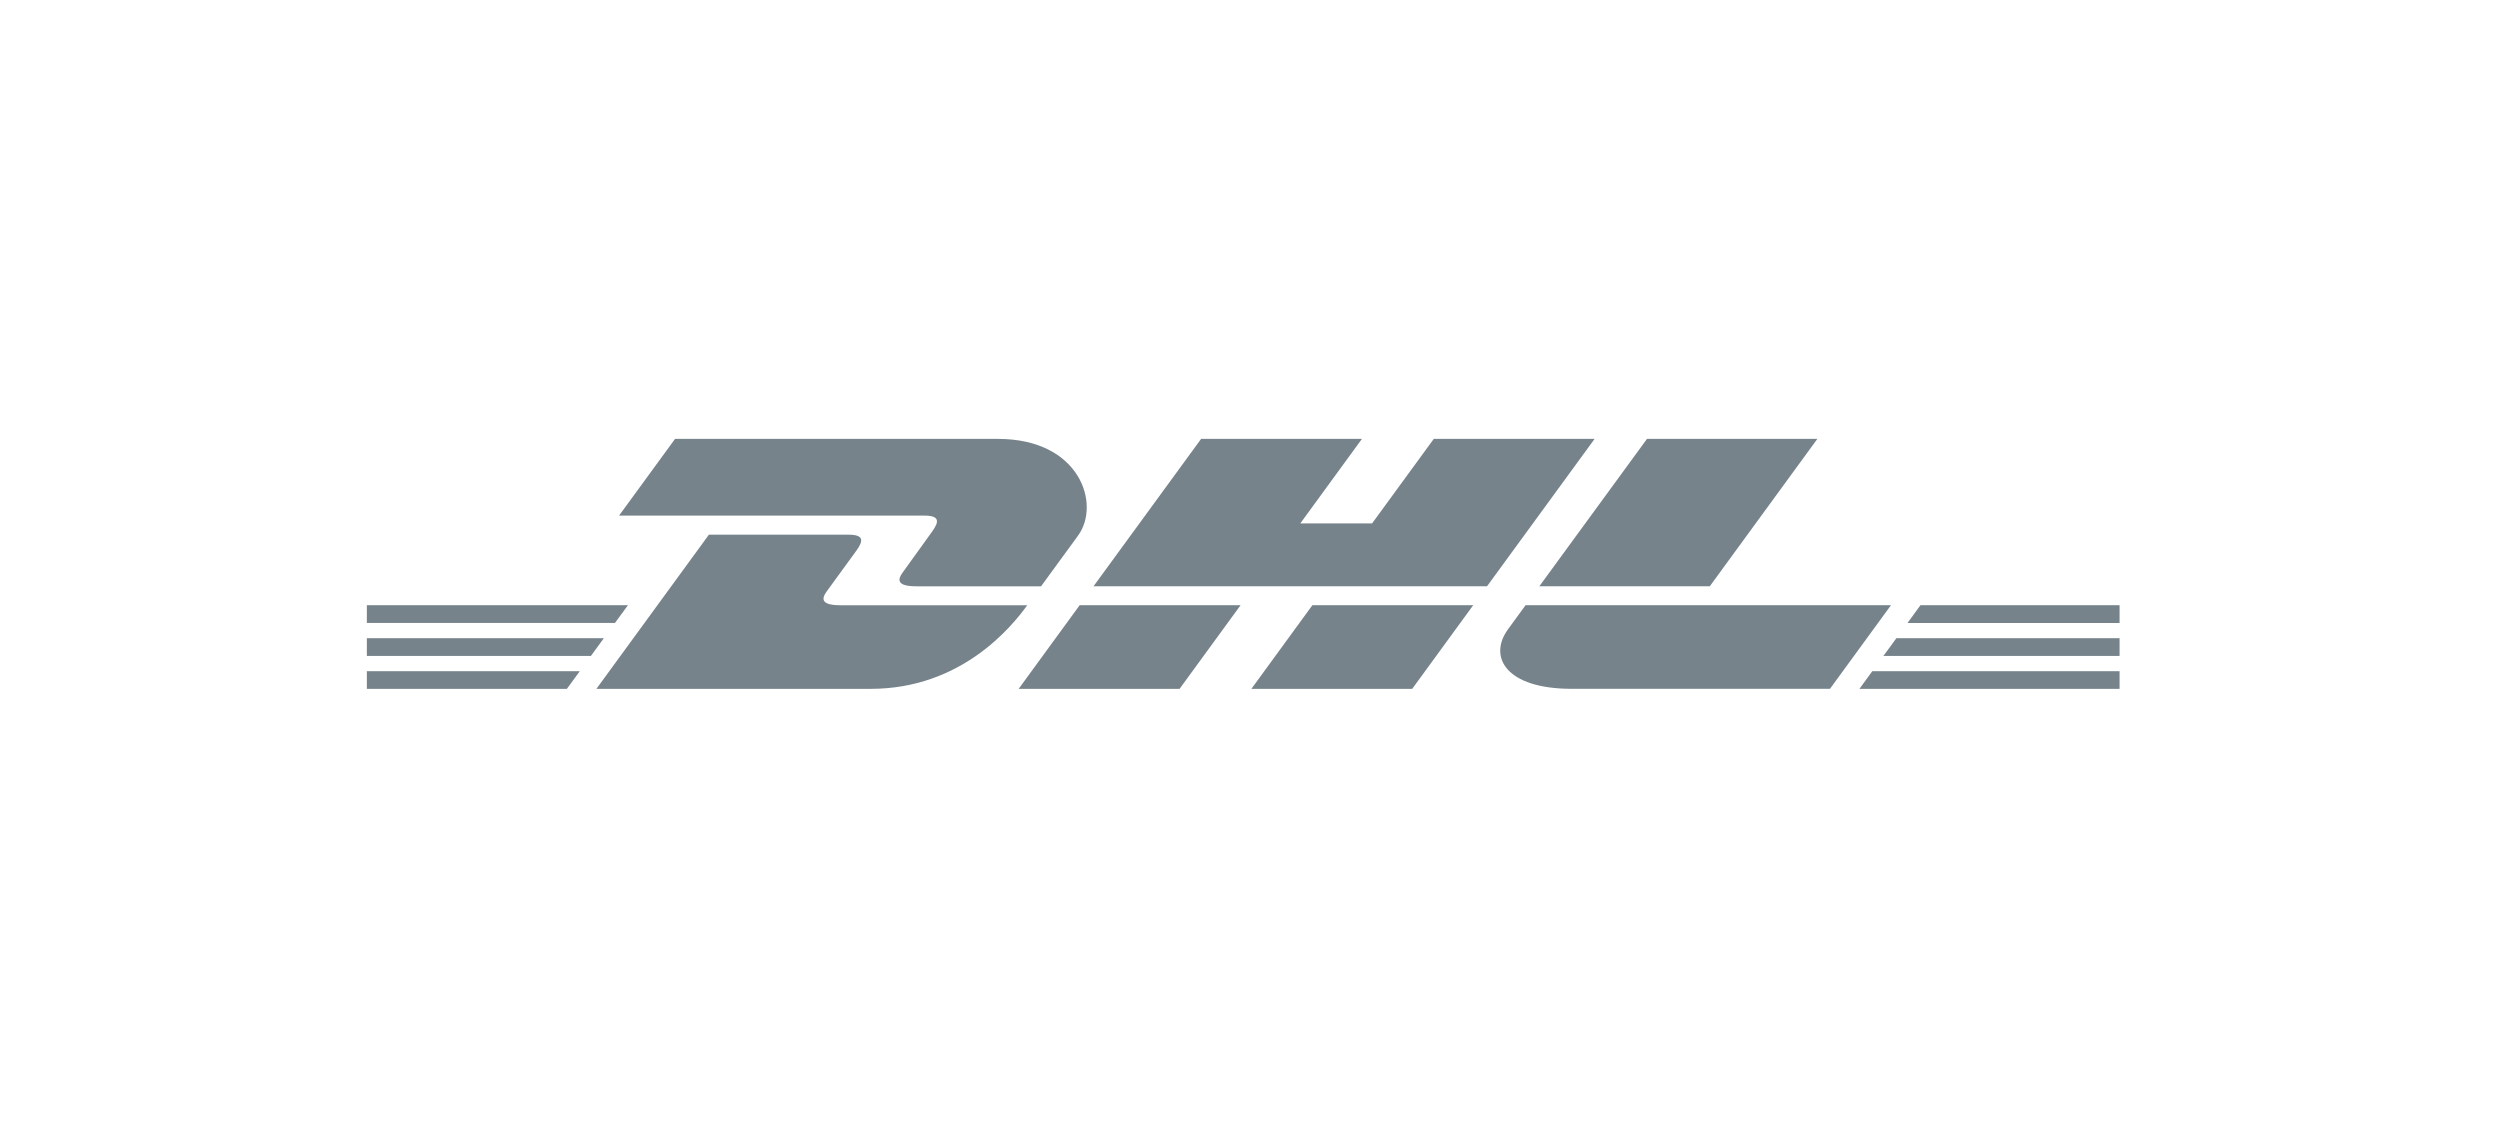 <svg width="184" height="83" viewBox="0 0 184 83" fill="none" xmlns="http://www.w3.org/2000/svg">
<g clip-path="url(#clip0_621_1475)">
<path d="M49.685 32.3L45.564 37.948H68.026C69.162 37.948 69.147 38.379 68.592 39.142C68.028 39.913 67.085 41.247 66.51 42.033C66.219 42.43 65.692 43.152 67.437 43.152H76.622L79.344 39.422C81.032 37.111 79.492 32.303 73.456 32.303L49.685 32.3Z" fill="#76838B"/>
<path d="M43.896 50.699L52.175 39.353H62.449C63.584 39.353 63.57 39.787 63.015 40.547L60.919 43.427C60.627 43.824 60.1 44.546 61.845 44.546H75.606C74.464 46.129 70.748 50.699 64.086 50.699H43.896ZM91.306 44.544L86.817 50.699H74.974L79.463 44.544H91.306ZM109.445 43.15H80.483L88.403 32.3H100.24L95.702 38.522H100.985L105.528 32.3H117.365L109.445 43.15ZM108.428 44.544L103.939 50.699H92.102L96.591 44.544H108.428ZM27 46.972H44.443L43.491 48.277H27V46.972ZM27 44.544H46.216L45.261 45.849H27V44.544ZM27 49.4H42.672L41.723 50.699H27V49.4ZM156 48.277H138.62L139.574 46.972H156V48.277ZM156 50.699H136.855L137.801 49.4H156V50.699ZM141.345 44.544H156V45.852H140.393L141.345 44.544ZM133.759 32.3L125.84 43.15H113.295L121.22 32.3H133.759ZM112.281 44.544C112.281 44.544 111.417 45.738 110.995 46.309C109.51 48.337 110.822 50.697 115.674 50.697H134.686L139.175 44.544H112.281Z" fill="#76838B"/>
</g>
<defs>
<clipPath id="clip0_621_1475">
<rect width="129" height="83" fill="white" transform="translate(27)"/>
</clipPath>
</defs>
</svg>
